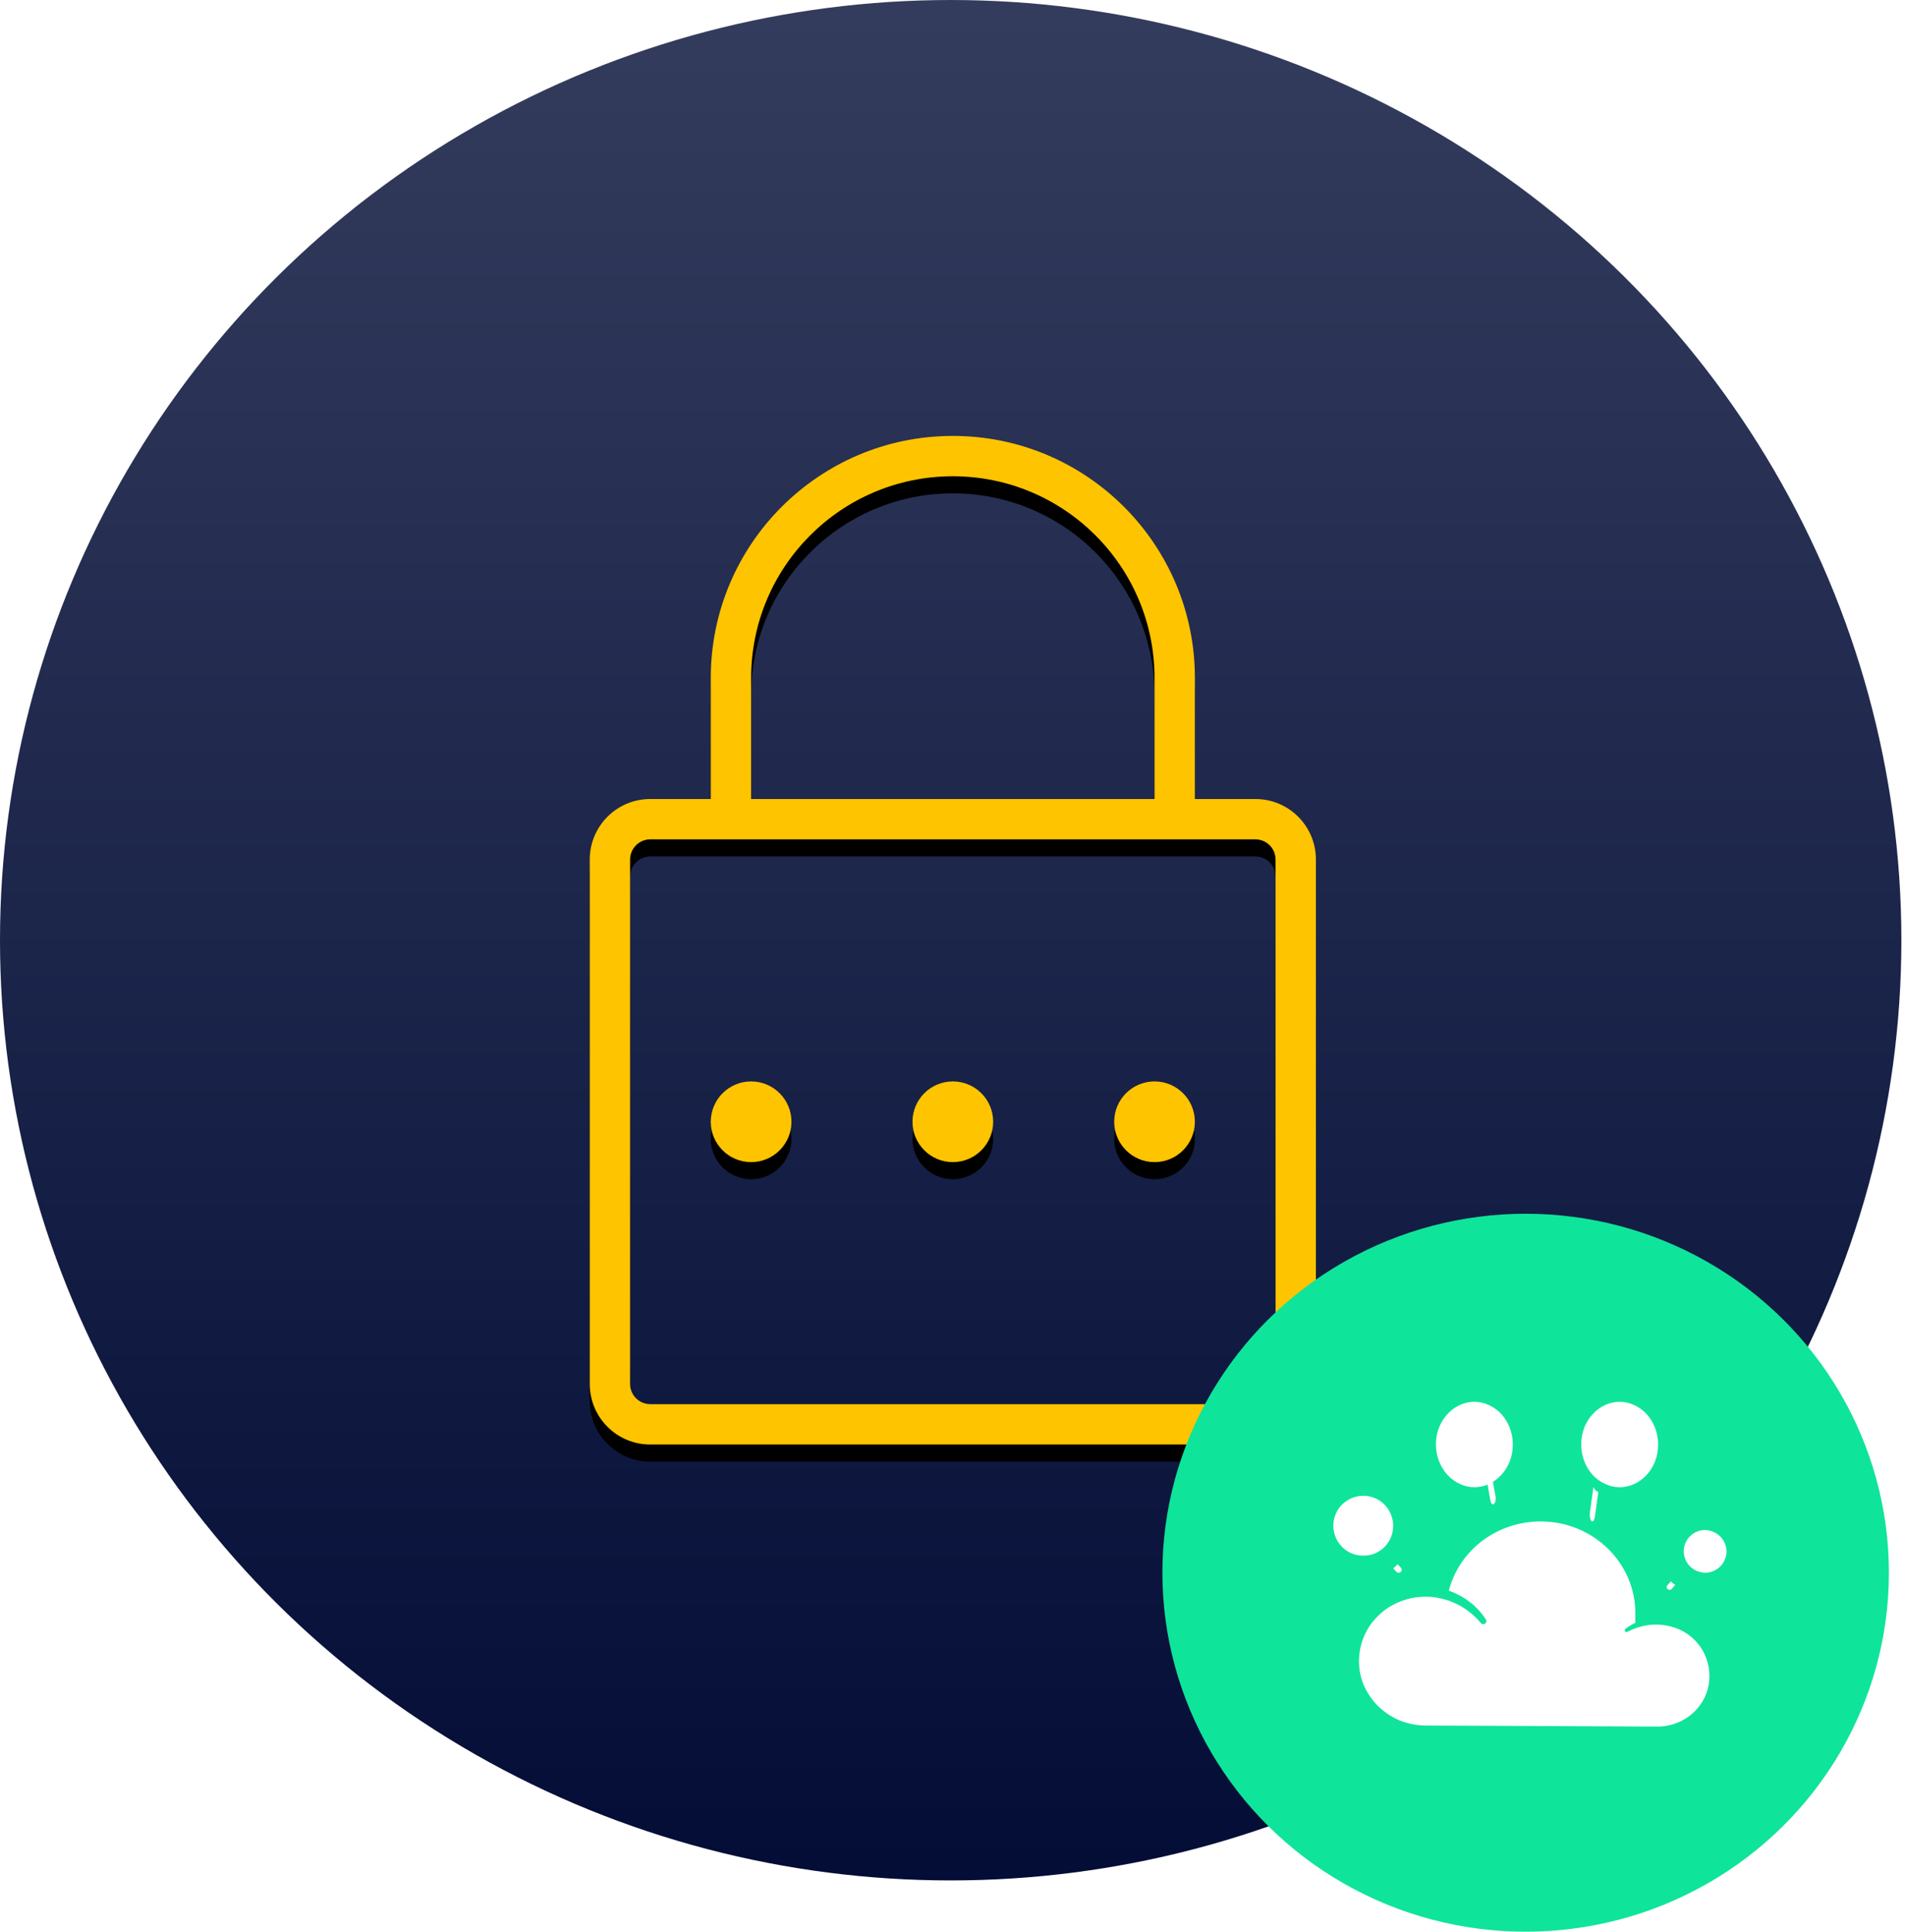<?xml version="1.0" encoding="UTF-8"?>
<svg width="223px" height="226px" viewBox="0 0 223 226" version="1.1" xmlns="http://www.w3.org/2000/svg" xmlns:xlink="http://www.w3.org/1999/xlink">
    <style> * {font-family:'ProximaNova-Regular', Courier}</style>
    <defs>
        <linearGradient x1="50%" y1="0%" x2="50%" y2="100%" id="linearGradient-1">
            <stop stop-color="#343C5D" offset="0%"></stop>
            <stop stop-color="#030D36" offset="100%"></stop>
        </linearGradient>
        <path d="M116.2,131.24 L116.2,131.24 C116.2,133.847 114.087,135.96 111.48,135.96 C108.873,135.96 106.76,133.847 106.76,131.24 C106.76,128.633 108.873,126.52 111.48,126.52 L111.48,126.52 C114.087,126.52 116.2,128.633 116.2,131.24 L116.2,131.24 Z M87.88,126.52 L87.88,126.52 C85.273,126.52 83.16,128.633 83.16,131.24 C83.16,133.847 85.273,135.96 87.88,135.96 C90.487,135.96 92.6,133.847 92.6,131.24 L92.6,131.24 C92.6,128.633 90.487,126.52 87.88,126.52 L87.88,126.52 Z M135.08,126.52 L135.08,126.52 C132.473,126.52 130.36,128.633 130.36,131.24 C130.36,133.847 132.473,135.96 135.08,135.96 C137.687,135.96 139.8,133.847 139.8,131.24 L139.8,131.24 C139.8,128.633 137.687,126.52 135.08,126.52 L135.08,126.52 Z M153.96,100.56 L153.96,161.92 L153.96,161.92 C153.96,165.83 150.79,169 146.88,169 L76.08,169 L76.08,169 C72.17,169 69,165.83 69,161.92 C69,161.92 69,161.92 69,161.92 L69,100.56 L69,100.56 C69,96.65 72.17,93.48 76.08,93.48 L83.16,93.48 L83.16,79.32 L83.16,79.32 C83.16,63.679 95.839,51 111.48,51 C127.121,51 139.8,63.679 139.8,79.32 C139.8,79.32 139.8,79.32 139.8,79.32 L139.8,93.48 L146.88,93.48 L146.88,93.48 C150.79,93.48 153.96,96.65 153.96,100.56 C153.96,100.56 153.96,100.56 153.96,100.56 L153.96,100.56 Z M87.88,93.48 L135.08,93.48 L135.08,79.32 L135.08,79.32 C135.08,66.286 124.514,55.72 111.48,55.72 C98.446,55.72 87.88,66.286 87.88,79.32 L87.88,93.48 Z M149.24,100.56 L149.24,100.56 C149.238,99.257 148.183,98.202 146.88,98.2 L76.08,98.2 L76.08,98.2 C74.777,98.202 73.722,99.257 73.72,100.56 L73.72,161.92 L73.72,161.92 C73.722,163.223 74.777,164.278 76.08,164.28 L146.88,164.28 L146.88,164.28 C148.183,164.278 149.238,163.223 149.24,161.92 L149.24,100.56 Z" id="path-2"></path>
        <filter x="-93.0%" y="-65.3%" width="286.0%" height="233.9%" filterUnits="objectBoundingBox" id="filter-3">
            <feOffset dx="0" dy="0" in="SourceAlpha" result="shadowOffsetOuter1"></feOffset>
            <feGaussianBlur stdDeviation="2" in="shadowOffsetOuter1" result="shadowBlurOuter1"></feGaussianBlur>
            <feColorMatrix values="0 0 0 0 1   0 0 0 0 0.816   0 0 0 0 0.2  0 0 0 1 0" type="matrix" in="shadowBlurOuter1" result="shadowMatrixOuter1"></feColorMatrix>
            <feOffset dx="0" dy="2" in="SourceAlpha" result="shadowOffsetOuter2"></feOffset>
            <feGaussianBlur stdDeviation="26" in="shadowOffsetOuter2" result="shadowBlurOuter2"></feGaussianBlur>
            <feColorMatrix values="0 0 0 0 1   0 0 0 0 0.816   0 0 0 0 0.2  0 0 0 1 0" type="matrix" in="shadowBlurOuter2" result="shadowMatrixOuter2"></feColorMatrix>
            <feMerge>
                <feMergeNode in="shadowMatrixOuter1"></feMergeNode>
                <feMergeNode in="shadowMatrixOuter2"></feMergeNode>
            </feMerge>
        </filter>
    </defs>
    <g id="Hub" stroke="none" stroke-width="1" fill="none" fill-rule="evenodd">
        <g id="Product-Platform" transform="translate(-889, -2048)">
            <g id="OauthApi" transform="translate(889, 2048)">
                <ellipse id="Oval" fill="url(#linearGradient-1)" cx="111.229" cy="110" rx="111.229" ry="110"></ellipse>
                <g id="Shape" fill-rule="nonzero">
                    <use fill="black" fill-opacity="1" filter="url(#filter-3)" xlink:href="#path-2"></use>
                    <use fill="#FFC400" xlink:href="#path-2"></use>
                </g>
                <ellipse id="Oval" fill="#0FE49B" cx="178.5" cy="184" rx="42.5" ry="42"></ellipse>
                <path d="M174.672,173.37 L174.977,175.093 C175.045,175.442 174.955,175.837 174.786,175.953 C174.753,175.977 174.708,176 174.674,176 C174.539,176 174.416,175.814 174.371,175.558 L174.044,173.691 C173.554,173.892 173.029,174 172.488,174 C171.9,174 171.337,173.858 170.775,173.602 C169.675,173.091 168.806,172.125 168.345,170.903 C167.885,169.653 167.885,168.29 168.345,167.068 C169.061,165.222 170.698,164 172.514,164 C173.102,164 173.69,164.142 174.227,164.398 C176.529,165.449 177.603,168.375 176.657,170.932 C176.249,171.984 175.541,172.834 174.672,173.37 Z M163,183.494 C163.183,183.361 163.354,183.193 163.5,183 L163.902,183.41 C163.963,183.482 164,183.566 164,183.663 C164,183.747 163.963,183.843 163.89,183.904 C163.829,183.964 163.756,183.988 163.683,184 C163.671,184 163.659,184 163.646,184 C163.549,184 163.463,183.964 163.39,183.892 L163,183.494 Z M186.423,174 C186.487,174.083 186.551,174.166 186.615,174.276 C186.744,174.414 186.872,174.497 187,174.579 L186.594,177.476 C186.551,177.779 186.444,178 186.316,178 L186.306,178 C186.274,178 186.231,177.972 186.199,177.945 C186.038,177.807 185.964,177.338 186.017,176.924 L186.423,174 Z M195.279,186 C195.222,185.989 195.165,185.968 195.119,185.925 C194.982,185.817 194.959,185.613 195.073,185.484 L195.497,185 C195.634,185.172 195.805,185.312 196,185.419 L195.6,185.882 C195.531,185.957 195.439,186 195.336,186 C195.314,186 195.302,186 195.279,186 Z M196.04,190.464 C197.851,191.091 199.273,192.621 199.764,194.426 C200.281,196.207 199.945,198.188 198.782,199.643 C197.67,201.122 195.808,202 193.92,202 L166.716,201.875 C165.371,201.85 164.052,201.524 162.915,200.871 C161.777,200.219 160.794,199.317 160.122,198.213 C158.7,196.031 158.648,193.147 159.863,190.865 C160.174,190.288 160.536,189.762 161.001,189.285 C161.441,188.809 161.958,188.382 162.501,188.031 C163.613,187.354 164.906,186.903 166.225,186.828 C167.543,186.727 168.888,186.978 170.104,187.505 C170.698,187.755 171.293,188.107 171.81,188.508 C172.353,188.909 172.819,189.361 173.258,189.887 C173.362,190.013 173.569,190.063 173.724,189.962 C173.905,189.862 173.957,189.661 173.853,189.486 C173.465,188.859 172.974,188.307 172.431,187.806 C171.862,187.304 171.241,186.878 170.569,186.552 C170.233,186.376 169.871,186.226 169.509,186.1 C170.75,181.335 175.146,178 180.266,178 C186.369,178 191.334,182.815 191.334,188.734 L191.334,189.862 C190.92,190.063 190.532,190.288 190.17,190.564 C190.093,190.639 190.067,190.74 190.119,190.84 C190.17,190.94 190.3,190.966 190.403,190.915 C191.282,190.464 192.239,190.163 193.196,190.088 C194.153,190.013 195.135,190.138 196.04,190.464 Z M187.773,173.602 C185.471,172.551 184.397,169.625 185.343,167.068 C186.06,165.222 187.697,164 189.513,164 C190.101,164 190.664,164.142 191.227,164.398 C193.529,165.449 194.603,168.375 193.657,170.932 C192.94,172.778 191.303,174 189.487,174 C188.899,174 188.336,173.858 187.773,173.602 Z M201.638,180.234 C201.984,180.818 202.092,181.489 201.919,182.117 C201.638,183.221 200.642,184 199.495,184 C199.301,184 199.084,183.957 198.89,183.913 C197.548,183.567 196.748,182.225 197.072,180.883 C197.353,179.779 198.349,179 199.495,179 C199.69,179 199.907,179.043 200.101,179.087 C200.75,179.26 201.291,179.671 201.638,180.234 Z M162.898,179.35 C162.509,180.93 161.125,182.024 159.499,182 C159.232,182 158.94,181.975 158.649,181.902 C157.726,181.684 156.974,181.1 156.488,180.298 C156.027,179.496 155.881,178.548 156.1,177.649 C156.488,176.094 157.896,175 159.499,175 C159.766,175 160.057,175.024 160.348,175.097 C162.218,175.559 163.359,177.479 162.898,179.35 Z" id="Combined-Shape" fill="#FFFFFF" fill-rule="nonzero"></path>
                <g id="Password-Lock" transform="translate(21, 84)"></g>
            </g>
        </g>
    </g>
</svg>